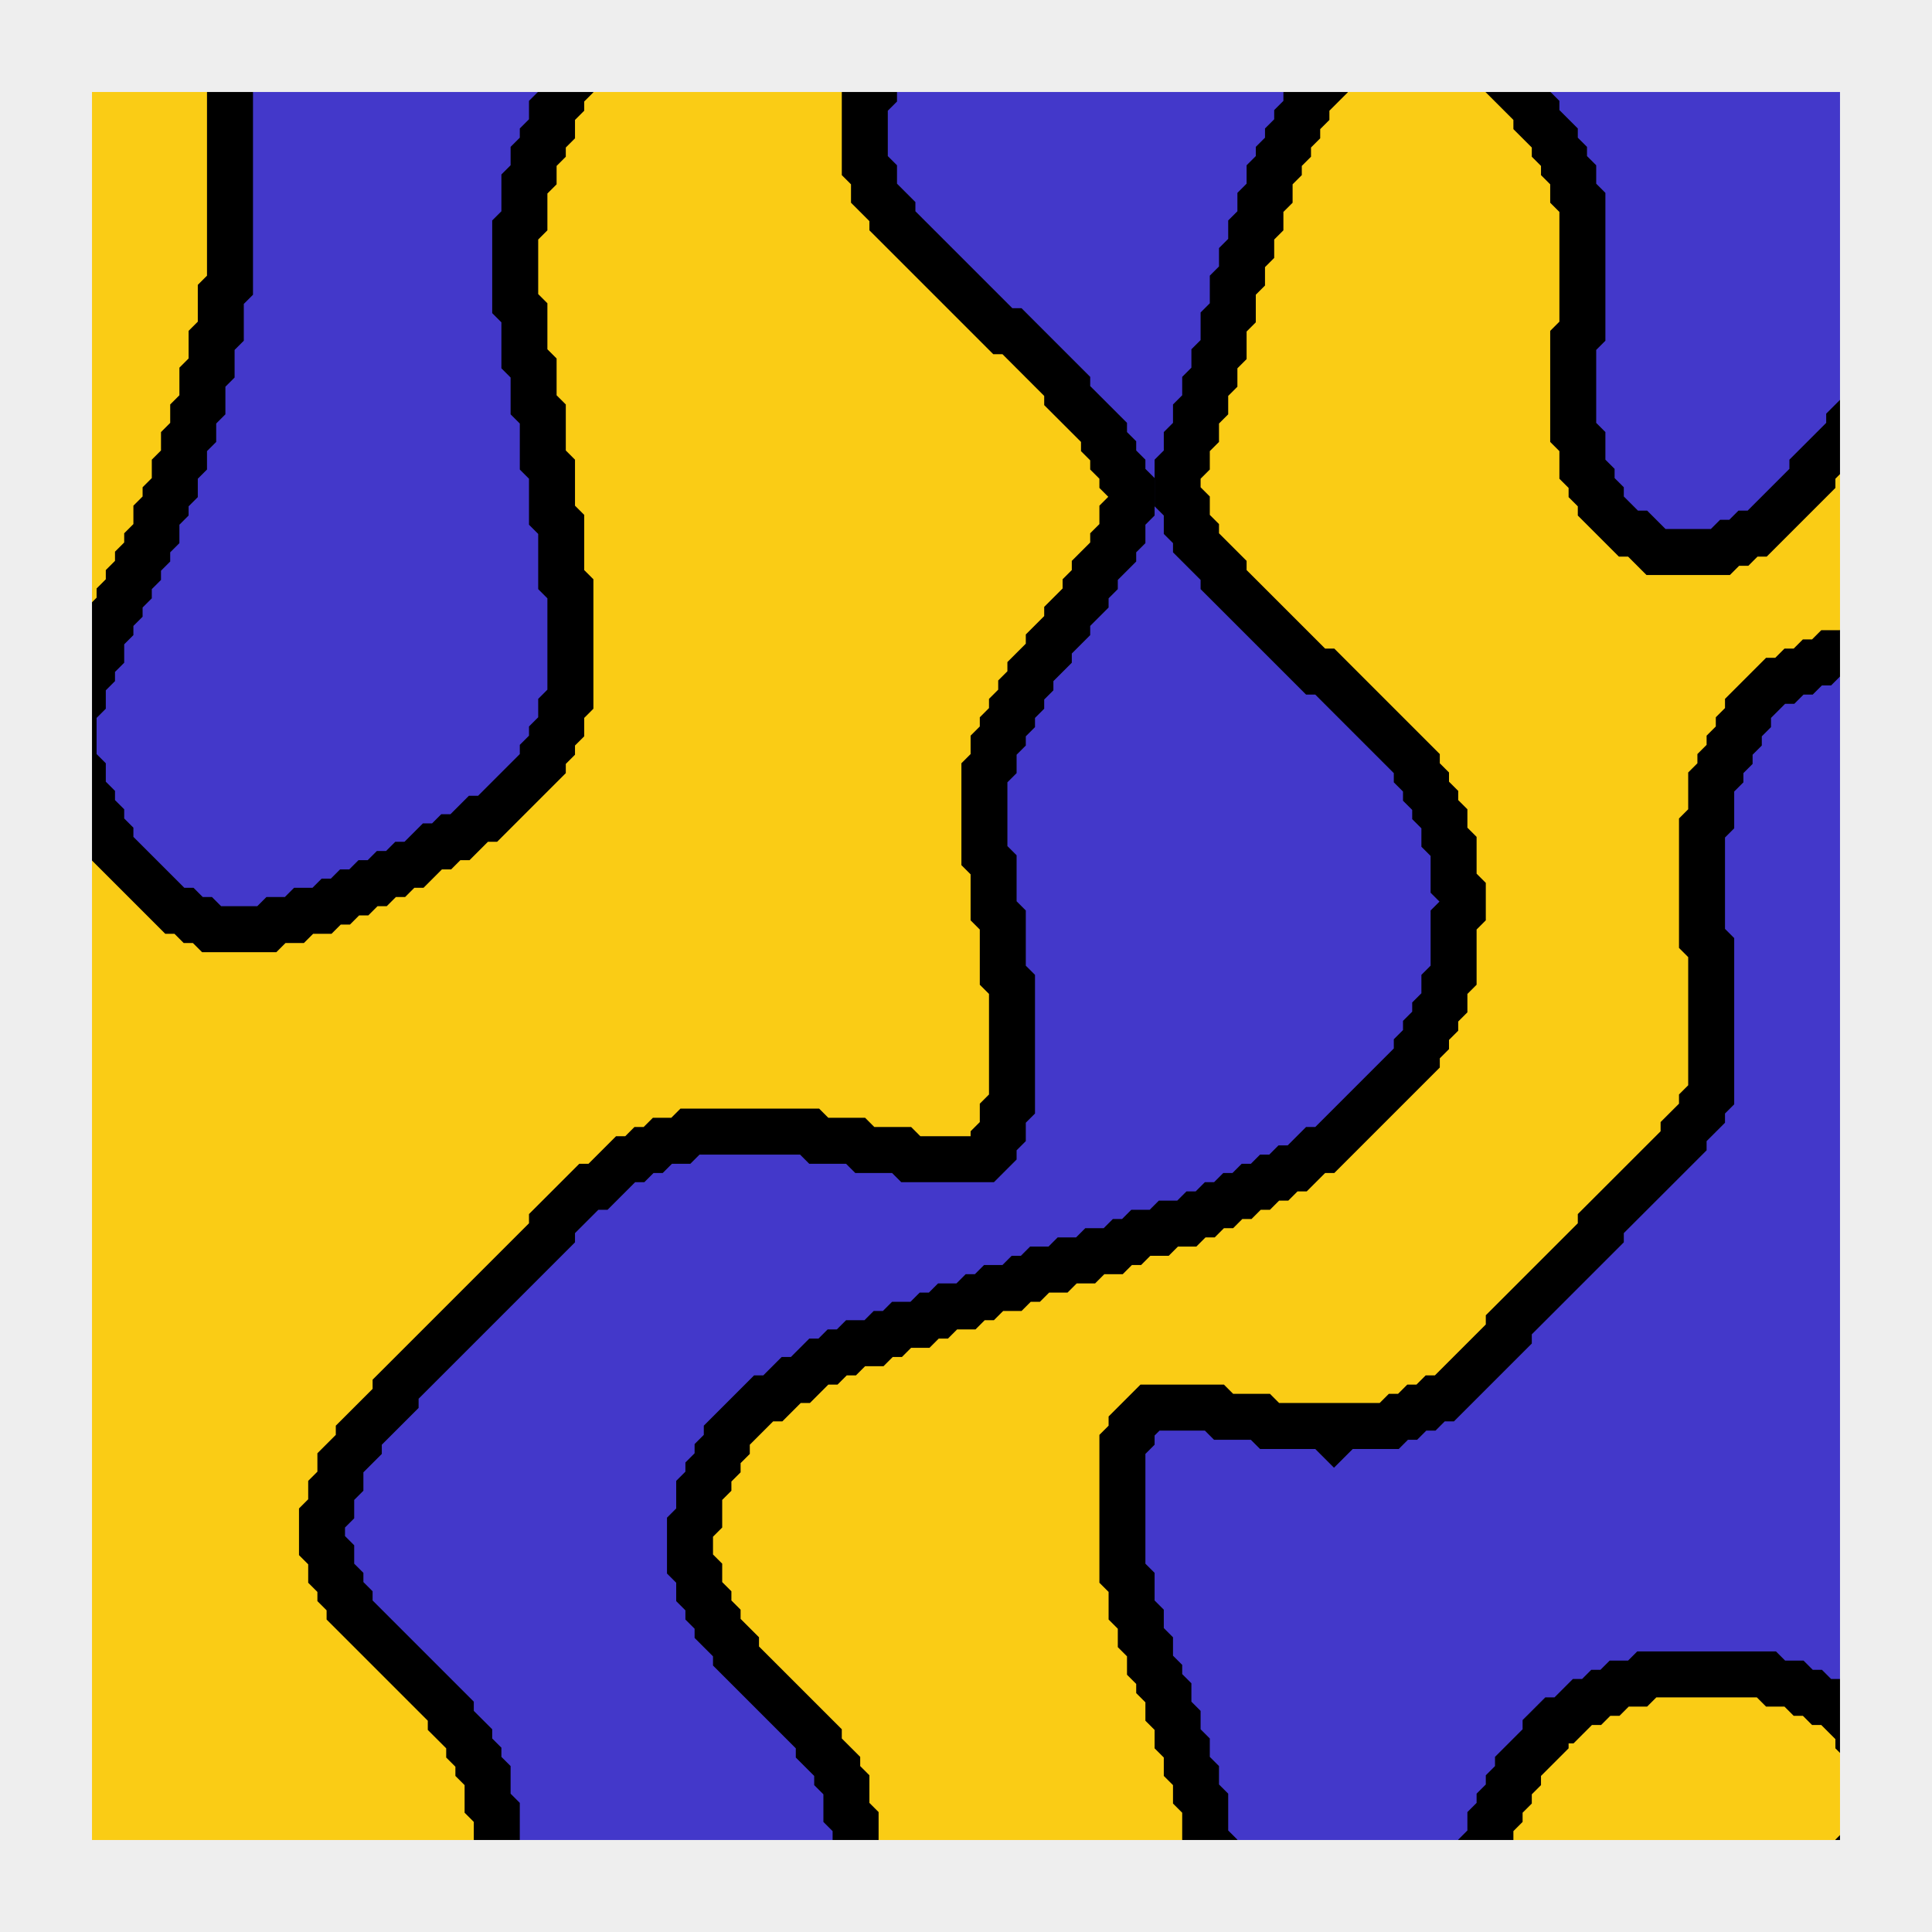 <?xml version="1.0" encoding="UTF-8"?>
<!-- Generated by Pixelmator Pro 3.6.7 -->
<svg width="210" height="210" viewBox="0 0 210 210" xmlns="http://www.w3.org/2000/svg">
    <rect x="0" y="0" width="210" height="210" fill="#808080" stroke="none"/>
    <clipPath id="clipPath1">
        <path d="M 5 5 L 205 5 L 205 205 L 5 205 Z"/>
    </clipPath>
    <g id="Group" clip-path="url(#clipPath1)">
        <path id="Path" fill="none" stroke="none" d="M -45 -20 L 1055 -20 L 1055 230 L -45 230 Z"/>
        <path id="Rectangle" fill="#4338ca" fill-rule="evenodd" stroke="none" d="M 5 205 L 205 205 L 205 5 L 5 5 Z"/>
        <path id="path1" fill="#facc15" stroke="#000000" stroke-width="5" d="M 179 182 L 178 183 L 176 183 L 175 184 L 174 184 L 173 185 L 172 185 L 170 187 L 169 187 L 168 188 L 168 189 L 165 192 L 165 193 L 164 194 L 164 195 L 163 196 L 163 197 L 162 198 L 162 200 L 161 201 L 161 203 L 160 204 L 160 215 L 161 216 L 161 217 L 163 219 L 164 219 L 165 220 L 171 220 L 172 219 L 175 219 L 176 218 L 178 218 L 179 217 L 181 217 L 182 216 L 183 216 L 184 215 L 186 215 L 187 214 L 188 214 L 189 213 L 190 213 L 192 211 L 193 211 L 194 210 L 195 210 L 201 204 L 201 203 L 202 202 L 202 201 L 203 200 L 203 198 L 204 197 L 204 193 L 203 192 L 203 190 L 202 189 L 202 188 L 199 185 L 198 185 L 197 184 L 196 184 L 195 183 L 193 183 L 192 182 Z"/>
        <path id="path2" fill="#eeeeee" stroke="#000000" stroke-width="5" d="M 1054 150 L 1051 153 L 1051 154 L 1049 156 L 1049 157 L 1047 159 L 1047 160 L 1046 161 L 1046 163 L 1045 164 L 1045 166 L 1044 167 L 1044 173 L 1043 174 L 1043 194 L 1042 195 L 1042 203 L 1041 204 L 1041 209 L 1040 210 L 1040 212 L 1039 213 L 1039 216 L 1038 217 L 1038 224 L 1041 227 L 1043 227 L 1044 228 L 1048 228 L 1049 227 L 1054 227 Z"/>
        <path id="path3" fill="#eeeeee" stroke="#000000" stroke-width="5" d="M 987 149 L 986 150 L 983 150 L 982 151 L 981 151 L 980 152 L 979 152 L 977 154 L 977 155 L 976 156 L 976 157 L 975 158 L 975 160 L 974 161 L 974 163 L 973 164 L 973 166 L 972 167 L 972 169 L 971 170 L 971 172 L 970 173 L 970 175 L 969 176 L 969 177 L 968 178 L 968 179 L 967 180 L 967 181 L 966 182 L 966 183 L 965 184 L 965 185 L 964 186 L 964 187 L 962 189 L 962 190 L 960 192 L 960 193 L 954 199 L 953 199 L 951 201 L 950 201 L 949 202 L 948 202 L 947 203 L 946 203 L 945 204 L 944 204 L 943 205 L 941 205 L 940 206 L 939 206 L 938 207 L 936 207 L 934 209 L 933 209 L 929 213 L 929 214 L 926 217 L 926 218 L 919 225 L 918 225 L 916 227 L 915 227 L 914 228 L 913 228 L 912 229 L 911 229 L 962 229 L 962 227 L 963 226 L 963 225 L 964 224 L 964 223 L 965 222 L 965 221 L 969 217 L 970 217 L 972 215 L 973 215 L 974 214 L 976 214 L 977 213 L 979 213 L 980 212 L 982 212 L 983 211 L 986 211 L 987 210 L 989 210 L 990 209 L 991 209 L 992 208 L 993 208 L 994 207 L 995 207 L 998 204 L 998 203 L 999 202 L 999 201 L 1000 200 L 1000 197 L 1001 196 L 1001 192 L 1002 191 L 1002 187 L 1003 186 L 1003 183 L 1004 182 L 1004 179 L 1005 178 L 1005 175 L 1006 174 L 1006 171 L 1007 170 L 1007 165 L 1008 164 L 1008 160 L 1007 159 L 1007 157 L 1006 156 L 1006 155 L 1002 151 L 1001 151 L 1000 150 L 998 150 L 997 149 Z"/>
        <path id="path4" fill="#eeeeee" stroke="#000000" stroke-width="5" d="M 236 116 L 235 117 L 232 117 L 231 118 L 230 118 L 229 119 L 228 119 L 227 120 L 226 120 L 225 121 L 224 121 L 221 124 L 220 124 L 220 125 L 218 127 L 218 128 L 217 129 L 217 131 L 216 132 L 216 139 L 217 140 L 217 144 L 218 145 L 218 147 L 219 148 L 219 150 L 220 151 L 220 152 L 221 153 L 221 154 L 222 155 L 222 156 L 224 158 L 224 159 L 227 162 L 228 162 L 230 164 L 231 164 L 232 165 L 233 165 L 234 166 L 235 166 L 236 167 L 237 167 L 238 168 L 239 168 L 241 170 L 242 170 L 244 172 L 245 172 L 249 176 L 249 177 L 252 180 L 252 181 L 254 183 L 254 184 L 258 188 L 259 188 L 260 189 L 261 189 L 262 190 L 270 190 L 271 189 L 273 189 L 274 188 L 275 188 L 277 186 L 278 186 L 282 182 L 282 181 L 284 179 L 284 178 L 285 177 L 285 176 L 286 175 L 286 173 L 287 172 L 287 164 L 285 162 L 284 162 L 283 161 L 281 161 L 280 160 L 277 160 L 276 159 L 274 159 L 273 158 L 272 158 L 271 157 L 270 157 L 269 156 L 268 156 L 263 151 L 263 150 L 262 149 L 262 148 L 261 147 L 261 146 L 260 145 L 260 142 L 259 141 L 259 138 L 258 137 L 258 134 L 257 133 L 257 130 L 256 129 L 256 127 L 255 126 L 255 125 L 254 124 L 254 123 L 249 118 L 248 118 L 247 117 L 245 117 L 244 116 Z"/>
        <path id="path5" fill="#eeeeee" stroke="#000000" stroke-width="5" d="M 926 97 L 925 98 L 923 98 L 917 104 L 917 105 L 915 107 L 915 108 L 914 109 L 914 110 L 913 111 L 913 112 L 912 113 L 912 114 L 911 115 L 911 117 L 910 118 L 910 119 L 909 120 L 909 122 L 908 123 L 908 126 L 907 127 L 907 130 L 906 131 L 906 148 L 905 149 L 905 152 L 904 153 L 904 154 L 899 159 L 898 159 L 895 162 L 894 162 L 890 166 L 890 167 L 888 169 L 888 170 L 886 172 L 886 174 L 885 175 L 885 177 L 884 178 L 884 181 L 883 182 L 883 190 L 884 191 L 884 193 L 885 194 L 885 195 L 889 199 L 890 199 L 891 200 L 893 200 L 894 201 L 910 201 L 911 200 L 914 200 L 916 198 L 917 198 L 918 197 L 918 196 L 919 195 L 919 194 L 920 193 L 920 181 L 919 180 L 919 175 L 918 174 L 918 170 L 917 169 L 917 161 L 922 156 L 923 156 L 924 155 L 925 155 L 926 154 L 928 154 L 929 153 L 931 153 L 932 152 L 935 152 L 936 151 L 938 151 L 939 150 L 942 150 L 943 149 L 946 149 L 947 148 L 950 148 L 951 147 L 953 147 L 954 146 L 955 146 L 956 145 L 957 145 L 958 144 L 959 144 L 962 141 L 962 140 L 963 139 L 963 132 L 962 131 L 962 128 L 961 127 L 961 126 L 960 125 L 960 123 L 959 122 L 959 121 L 958 120 L 958 119 L 957 118 L 957 117 L 956 116 L 956 115 L 954 113 L 954 112 L 952 110 L 952 109 L 945 102 L 944 102 L 942 100 L 941 100 L 940 99 L 938 99 L 937 98 L 934 98 L 933 97 Z"/>
        <path id="path6" fill="#eeeeee" stroke="#000000" stroke-width="5" d="M 916 66 L 915 67 L 912 67 L 911 68 L 910 68 L 909 69 L 908 69 L 907 70 L 906 70 L 902 74 L 902 76 L 903 77 L 903 78 L 904 79 L 905 79 L 906 80 L 908 80 L 909 81 L 910 81 L 911 80 L 914 80 L 918 76 L 918 75 L 919 74 L 919 73 L 920 72 L 920 66 Z"/>
        <path id="path7" fill="#eeeeee" stroke="#000000" stroke-width="5" d="M 908 -20 L 907 -19 L 905 -19 L 904 -18 L 902 -18 L 901 -17 L 899 -17 L 898 -16 L 896 -16 L 895 -15 L 894 -15 L 893 -14 L 892 -14 L 891 -13 L 890 -13 L 889 -12 L 888 -12 L 885 -9 L 885 -8 L 884 -7 L 884 -6 L 883 -5 L 883 0 L 882 1 L 882 7 L 883 8 L 883 13 L 884 14 L 884 17 L 885 18 L 885 20 L 887 22 L 887 23 L 892 28 L 893 28 L 894 29 L 896 29 L 897 30 L 899 30 L 900 31 L 902 31 L 903 32 L 906 32 L 907 33 L 910 33 L 911 34 L 913 34 L 914 35 L 916 35 L 917 36 L 918 36 L 919 37 L 920 37 L 925 42 L 925 43 L 926 44 L 926 45 L 927 46 L 927 47 L 928 48 L 928 51 L 929 52 L 929 53 L 930 54 L 934 54 L 935 53 L 937 53 L 938 52 L 940 52 L 941 51 L 942 51 L 943 50 L 944 50 L 945 49 L 947 49 L 948 48 L 949 48 L 950 47 L 952 47 L 953 46 L 956 46 L 957 45 L 970 45 L 971 46 L 974 46 L 975 47 L 976 47 L 977 48 L 978 48 L 980 50 L 981 50 L 988 57 L 988 58 L 991 61 L 991 62 L 992 63 L 992 64 L 993 65 L 993 67 L 994 68 L 994 73 L 995 74 L 995 83 L 996 84 L 996 88 L 997 89 L 997 92 L 998 93 L 998 95 L 999 96 L 999 98 L 1000 99 L 1000 100 L 1001 101 L 1001 102 L 1002 103 L 1002 104 L 1004 106 L 1004 107 L 1009 112 L 1010 112 L 1011 113 L 1012 113 L 1013 114 L 1021 114 L 1022 113 L 1024 113 L 1031 106 L 1031 105 L 1032 104 L 1032 102 L 1033 101 L 1033 98 L 1034 97 L 1034 91 L 1033 90 L 1033 87 L 1032 86 L 1032 84 L 1031 83 L 1031 82 L 1029 80 L 1029 79 L 1025 75 L 1025 74 L 1020 69 L 1020 68 L 1019 67 L 1019 66 L 1018 65 L 1018 60 L 1019 59 L 1019 58 L 1020 57 L 1020 56 L 1021 55 L 1021 54 L 1022 53 L 1022 52 L 1024 50 L 1024 49 L 1025 48 L 1025 47 L 1026 46 L 1026 45 L 1027 44 L 1027 42 L 1028 41 L 1028 38 L 1029 37 L 1029 33 L 1028 32 L 1028 30 L 1027 29 L 1027 28 L 1023 24 L 1022 24 L 1021 23 L 1020 23 L 1019 22 L 1017 22 L 1016 21 L 1014 21 L 1013 20 L 1012 20 L 1011 19 L 1009 19 L 1008 18 L 1007 18 L 1006 17 L 1005 17 L 1004 16 L 1003 16 L 1001 14 L 1000 14 L 996 10 L 995 10 L 989 4 L 988 4 L 985 1 L 984 1 L 982 -1 L 981 -1 L 980 -2 L 979 -2 L 978 -3 L 977 -3 L 976 -4 L 975 -4 L 974 -5 L 973 -5 L 972 -6 L 971 -6 L 969 -8 L 968 -8 L 963 -13 L 963 -14 L 962 -15 L 962 -20 Z"/>
        <path id="path8" fill="#eeeeee" stroke="#000000" stroke-width="5" d="M 819 -20 L 820 -20 L 821 -19 L 826 -19 L 827 -18 L 830 -18 L 831 -19 L 835 -19 L 836 -20 L 838 -20 Z"/>
        <path id="path9" fill="#eeeeee" stroke="#000000" stroke-width="5" d="M 654 -20 L 647 -13 L 647 -12 L 646 -11 L 646 -5 L 647 -4 L 647 -2 L 648 -1 L 648 0 L 649 1 L 649 2 L 651 4 L 651 5 L 656 10 L 656 11 L 665 20 L 665 21 L 668 24 L 668 25 L 670 27 L 670 28 L 673 31 L 673 32 L 679 38 L 679 39 L 681 41 L 681 42 L 683 44 L 683 45 L 684 46 L 684 47 L 685 48 L 685 50 L 686 51 L 686 56 L 687 57 L 687 62 L 686 63 L 686 67 L 685 68 L 685 70 L 684 71 L 684 73 L 683 74 L 683 75 L 682 76 L 682 77 L 681 78 L 681 80 L 680 81 L 680 82 L 679 83 L 679 84 L 678 85 L 678 86 L 677 87 L 677 88 L 676 89 L 676 91 L 675 92 L 675 93 L 674 94 L 674 96 L 673 97 L 673 98 L 672 99 L 672 101 L 671 102 L 671 105 L 670 106 L 670 108 L 669 109 L 669 113 L 668 114 L 668 125 L 669 126 L 669 129 L 670 130 L 670 131 L 671 132 L 671 133 L 672 134 L 672 135 L 673 136 L 673 137 L 674 138 L 674 139 L 676 141 L 676 142 L 677 143 L 677 144 L 679 146 L 679 147 L 681 149 L 681 150 L 682 151 L 682 152 L 684 154 L 684 155 L 685 156 L 685 158 L 686 159 L 686 160 L 687 161 L 687 165 L 688 166 L 688 175 L 687 176 L 687 179 L 686 180 L 686 182 L 685 183 L 685 184 L 684 185 L 684 186 L 683 187 L 683 188 L 682 189 L 682 190 L 680 192 L 680 193 L 678 195 L 678 196 L 676 198 L 676 199 L 675 200 L 675 201 L 673 203 L 673 204 L 671 206 L 671 207 L 670 208 L 670 209 L 669 210 L 669 211 L 667 213 L 667 214 L 666 215 L 666 216 L 664 218 L 664 219 L 661 222 L 661 223 L 655 229 L 782 229 L 779 226 L 779 225 L 776 222 L 776 221 L 774 219 L 774 218 L 773 217 L 773 216 L 771 214 L 771 213 L 770 212 L 770 211 L 768 209 L 768 208 L 763 203 L 762 203 L 760 201 L 759 201 L 758 200 L 756 200 L 755 199 L 754 199 L 753 198 L 751 198 L 750 197 L 749 197 L 748 196 L 747 196 L 745 194 L 745 193 L 744 192 L 744 183 L 745 182 L 745 178 L 746 177 L 746 168 L 745 167 L 745 165 L 743 163 L 743 162 L 742 161 L 741 161 L 739 159 L 738 159 L 736 157 L 735 157 L 734 156 L 732 156 L 731 155 L 730 155 L 729 154 L 727 154 L 726 153 L 725 153 L 724 152 L 723 152 L 722 151 L 720 151 L 719 150 L 718 150 L 716 148 L 715 148 L 713 146 L 712 146 L 709 143 L 709 142 L 707 140 L 707 139 L 706 138 L 706 136 L 705 135 L 705 124 L 706 123 L 706 121 L 707 120 L 707 118 L 709 116 L 709 115 L 715 109 L 716 109 L 717 108 L 718 108 L 719 107 L 721 107 L 722 106 L 730 106 L 731 107 L 734 107 L 735 108 L 738 108 L 739 109 L 740 109 L 741 110 L 743 110 L 744 111 L 745 111 L 746 112 L 747 112 L 748 113 L 749 113 L 750 114 L 751 114 L 753 116 L 754 116 L 758 120 L 758 121 L 760 123 L 760 124 L 761 125 L 761 127 L 762 128 L 762 132 L 763 133 L 763 141 L 764 142 L 764 151 L 765 152 L 765 156 L 766 157 L 766 159 L 767 160 L 767 161 L 768 162 L 768 164 L 769 165 L 769 166 L 770 167 L 770 168 L 771 169 L 771 170 L 772 171 L 772 172 L 773 173 L 773 174 L 774 175 L 774 176 L 776 178 L 776 179 L 781 184 L 782 184 L 784 186 L 785 186 L 786 187 L 787 187 L 788 188 L 790 188 L 791 189 L 792 189 L 793 190 L 795 190 L 796 191 L 797 191 L 798 192 L 799 192 L 800 193 L 801 193 L 807 199 L 807 200 L 808 201 L 808 203 L 809 204 L 809 206 L 810 207 L 810 213 L 811 214 L 811 220 L 812 221 L 812 224 L 814 226 L 814 227 L 815 228 L 816 228 L 817 229 L 840 229 L 841 228 L 843 228 L 844 227 L 845 227 L 846 226 L 847 226 L 848 225 L 849 225 L 850 224 L 851 224 L 852 223 L 853 223 L 854 222 L 855 222 L 860 217 L 860 216 L 861 215 L 861 213 L 862 212 L 862 204 L 861 203 L 861 201 L 860 200 L 860 199 L 859 198 L 859 197 L 857 195 L 857 194 L 852 189 L 851 189 L 849 187 L 848 187 L 847 186 L 846 186 L 844 184 L 843 184 L 842 183 L 841 183 L 840 182 L 839 182 L 838 181 L 837 181 L 836 180 L 835 180 L 827 172 L 827 171 L 825 169 L 825 167 L 824 166 L 824 165 L 823 164 L 823 162 L 822 161 L 822 160 L 821 159 L 821 157 L 820 156 L 820 155 L 819 154 L 819 153 L 818 152 L 818 151 L 811 144 L 810 144 L 808 142 L 807 142 L 805 140 L 804 140 L 802 138 L 801 138 L 788 125 L 788 124 L 784 120 L 783 120 L 779 116 L 778 116 L 775 113 L 774 113 L 768 107 L 768 106 L 766 104 L 766 103 L 764 101 L 764 100 L 763 99 L 763 98 L 761 96 L 761 95 L 759 93 L 759 92 L 757 90 L 757 89 L 754 86 L 754 85 L 750 81 L 750 80 L 748 78 L 748 77 L 746 75 L 746 74 L 745 73 L 745 71 L 744 70 L 744 68 L 743 67 L 743 61 L 742 60 L 742 41 L 741 40 L 741 36 L 740 35 L 740 34 L 739 33 L 739 32 L 737 30 L 736 30 L 734 28 L 733 28 L 732 27 L 731 27 L 730 26 L 728 26 L 727 25 L 725 25 L 724 24 L 722 24 L 721 23 L 719 23 L 718 22 L 715 22 L 714 21 L 712 21 L 711 20 L 709 20 L 708 19 L 706 19 L 705 18 L 703 18 L 702 17 L 700 17 L 699 16 L 698 16 L 697 15 L 696 15 L 695 14 L 694 14 L 687 7 L 687 5 L 686 4 L 686 -1 L 687 -2 L 687 -4 L 688 -5 L 688 -7 L 690 -9 L 690 -10 L 694 -14 L 695 -14 L 698 -17 L 699 -17 L 700 -18 L 702 -18 L 703 -19 L 711 -19 L 713 -17 L 714 -17 L 720 -11 L 720 -10 L 725 -5 L 726 -5 L 730 -1 L 731 -1 L 734 2 L 735 2 L 740 7 L 741 7 L 747 13 L 747 14 L 751 18 L 752 18 L 755 21 L 756 21 L 757 22 L 758 22 L 759 23 L 761 23 L 762 24 L 763 24 L 764 25 L 766 25 L 767 26 L 768 26 L 769 27 L 770 27 L 771 28 L 772 28 L 775 31 L 776 31 L 778 33 L 778 34 L 780 36 L 780 37 L 781 38 L 781 39 L 782 40 L 782 41 L 783 42 L 783 43 L 784 44 L 784 45 L 785 46 L 785 47 L 786 48 L 786 49 L 787 50 L 787 51 L 788 52 L 788 53 L 790 55 L 790 56 L 791 57 L 791 58 L 793 60 L 793 61 L 795 63 L 795 64 L 796 65 L 796 66 L 797 67 L 797 68 L 799 70 L 799 72 L 800 73 L 800 74 L 801 75 L 801 78 L 802 79 L 802 84 L 803 85 L 803 94 L 804 95 L 804 100 L 805 101 L 805 103 L 806 104 L 806 105 L 810 109 L 811 109 L 812 110 L 813 110 L 814 111 L 816 111 L 817 112 L 827 112 L 828 111 L 829 111 L 830 110 L 831 110 L 835 106 L 835 105 L 837 103 L 837 102 L 838 101 L 838 100 L 839 99 L 839 98 L 840 97 L 840 96 L 841 95 L 841 94 L 842 93 L 842 92 L 844 90 L 844 89 L 845 88 L 845 87 L 847 85 L 847 84 L 849 82 L 849 81 L 851 79 L 851 78 L 859 70 L 860 70 L 863 67 L 864 67 L 866 65 L 867 65 L 871 61 L 871 60 L 872 59 L 872 51 L 871 50 L 871 49 L 867 45 L 866 45 L 865 44 L 864 44 L 863 43 L 861 43 L 860 42 L 858 42 L 857 41 L 853 41 L 852 40 L 850 40 L 849 39 L 848 39 L 844 35 L 844 34 L 843 33 L 843 25 L 844 24 L 844 18 L 845 17 L 845 4 L 844 3 L 844 1 L 843 0 L 843 -1 L 840 -4 L 839 -4 L 838 -5 L 832 -5 L 831 -4 L 830 -4 L 823 3 L 823 4 L 814 13 L 813 13 L 812 14 L 810 14 L 809 15 L 800 15 L 799 14 L 798 14 L 793 9 L 793 7 L 792 6 L 792 -3 L 791 -4 L 791 -9 L 790 -10 L 790 -12 L 788 -14 L 788 -15 L 783 -20 Z"/>
        <path id="path10" fill="#facc15" stroke="#000000" stroke-width="5" d="M 277 -20 L 277 -18 L 276 -17 L 276 -16 L 275 -15 L 275 -14 L 274 -13 L 274 -12 L 273 -11 L 273 -9 L 272 -8 L 272 -7 L 271 -6 L 271 -5 L 268 -2 L 268 -1 L 267 0 L 266 0 L 264 2 L 262 2 L 261 3 L 256 3 L 255 4 L 238 4 L 237 5 L 234 5 L 233 6 L 232 6 L 231 7 L 230 7 L 229 8 L 228 8 L 221 15 L 221 16 L 219 18 L 219 19 L 217 21 L 217 22 L 215 24 L 215 25 L 214 26 L 214 27 L 213 28 L 213 29 L 211 31 L 211 32 L 210 33 L 210 34 L 208 36 L 208 37 L 206 39 L 206 40 L 204 42 L 204 43 L 201 46 L 201 47 L 197 51 L 197 52 L 191 58 L 190 58 L 189 59 L 188 59 L 187 60 L 180 60 L 178 58 L 177 58 L 174 55 L 174 54 L 173 53 L 173 52 L 172 51 L 172 48 L 171 47 L 171 37 L 172 36 L 172 22 L 171 21 L 171 19 L 170 18 L 170 17 L 169 16 L 169 15 L 167 13 L 167 12 L 158 3 L 157 3 L 156 2 L 151 2 L 150 3 L 149 3 L 144 8 L 144 9 L 142 11 L 142 12 L 141 13 L 141 14 L 140 15 L 140 16 L 139 17 L 139 18 L 138 19 L 138 21 L 137 22 L 137 24 L 136 25 L 136 27 L 135 28 L 135 30 L 134 31 L 134 34 L 133 35 L 133 38 L 132 39 L 132 41 L 131 42 L 131 44 L 130 45 L 130 47 L 129 48 L 129 50 L 128 51 L 128 54 L 129 55 L 129 57 L 130 58 L 130 59 L 133 62 L 133 63 L 143 73 L 144 73 L 154 83 L 154 84 L 155 85 L 155 86 L 156 87 L 156 88 L 157 89 L 157 91 L 158 92 L 158 96 L 159 97 L 159 99 L 158 100 L 158 106 L 157 107 L 157 109 L 156 110 L 156 111 L 155 112 L 155 113 L 154 114 L 154 115 L 144 125 L 143 125 L 141 127 L 140 127 L 139 128 L 138 128 L 137 129 L 136 129 L 135 130 L 134 130 L 133 131 L 132 131 L 131 132 L 130 132 L 129 133 L 127 133 L 126 134 L 124 134 L 123 135 L 122 135 L 121 136 L 119 136 L 118 137 L 116 137 L 115 138 L 113 138 L 112 139 L 111 139 L 110 140 L 108 140 L 107 141 L 106 141 L 105 142 L 103 142 L 102 143 L 101 143 L 100 144 L 98 144 L 97 145 L 96 145 L 95 146 L 93 146 L 92 147 L 91 147 L 90 148 L 89 148 L 87 150 L 86 150 L 84 152 L 83 152 L 79 156 L 79 157 L 78 158 L 78 159 L 77 160 L 77 161 L 76 162 L 76 165 L 75 166 L 75 170 L 76 171 L 76 173 L 77 174 L 77 175 L 78 176 L 78 177 L 80 179 L 80 180 L 89 189 L 89 190 L 91 192 L 91 193 L 92 194 L 92 197 L 93 198 L 93 203 L 92 204 L 92 207 L 91 208 L 91 209 L 90 210 L 90 211 L 89 212 L 89 213 L 86 216 L 86 217 L 76 227 L 76 228 L 75 229 L 120 229 L 123 226 L 123 225 L 127 221 L 127 220 L 128 219 L 128 218 L 129 217 L 129 216 L 130 215 L 130 214 L 131 213 L 131 210 L 132 209 L 132 201 L 131 200 L 131 196 L 130 195 L 130 193 L 129 192 L 129 190 L 128 189 L 128 187 L 127 186 L 127 184 L 126 183 L 126 182 L 125 181 L 125 179 L 124 178 L 124 176 L 123 175 L 123 172 L 122 171 L 122 157 L 123 156 L 123 155 L 125 153 L 132 153 L 133 154 L 137 154 L 138 155 L 144 155 L 145 156 L 146 155 L 151 155 L 152 154 L 153 154 L 154 153 L 155 153 L 156 152 L 157 152 L 164 145 L 164 144 L 174 134 L 174 133 L 183 124 L 183 123 L 185 121 L 185 120 L 186 119 L 186 103 L 185 102 L 185 90 L 186 89 L 186 85 L 187 84 L 187 83 L 188 82 L 188 81 L 189 80 L 189 79 L 190 78 L 190 77 L 193 74 L 194 74 L 195 73 L 196 73 L 197 72 L 198 72 L 199 71 L 201 71 L 202 70 L 206 70 L 207 69 L 210 69 L 211 68 L 213 68 L 214 67 L 217 67 L 218 66 L 219 66 L 220 65 L 222 65 L 223 64 L 224 64 L 225 63 L 226 63 L 227 62 L 228 62 L 229 61 L 230 61 L 231 60 L 232 60 L 233 59 L 235 59 L 236 58 L 238 58 L 239 57 L 247 57 L 248 58 L 249 58 L 250 59 L 251 59 L 253 61 L 254 61 L 257 64 L 257 65 L 260 68 L 260 69 L 262 71 L 262 72 L 264 74 L 264 75 L 266 77 L 266 78 L 267 79 L 267 80 L 269 82 L 269 83 L 271 85 L 271 86 L 273 88 L 273 89 L 276 92 L 276 93 L 280 97 L 280 98 L 286 104 L 286 105 L 288 107 L 288 108 L 289 109 L 289 110 L 290 111 L 290 112 L 291 113 L 291 115 L 292 116 L 292 119 L 293 120 L 293 125 L 294 126 L 294 138 L 295 139 L 295 151 L 296 152 L 296 154 L 298 156 L 299 156 L 300 157 L 302 157 L 303 158 L 306 158 L 307 159 L 309 159 L 311 161 L 311 166 L 310 167 L 310 169 L 309 170 L 309 172 L 308 173 L 308 174 L 307 175 L 307 177 L 306 178 L 306 180 L 305 181 L 305 183 L 304 184 L 304 186 L 303 187 L 303 189 L 302 190 L 302 191 L 301 192 L 301 194 L 300 195 L 300 196 L 298 198 L 298 199 L 296 201 L 296 202 L 294 204 L 294 205 L 290 209 L 290 210 L 287 213 L 287 214 L 285 216 L 285 217 L 283 219 L 283 220 L 282 221 L 282 222 L 281 223 L 281 224 L 279 226 L 279 227 L 278 228 L 278 229 L 335 229 L 334 228 L 334 227 L 332 225 L 332 223 L 331 222 L 331 216 L 332 215 L 332 214 L 333 213 L 333 212 L 334 211 L 334 210 L 338 206 L 338 205 L 344 199 L 344 198 L 347 195 L 347 194 L 349 192 L 349 191 L 351 189 L 351 188 L 352 187 L 352 186 L 353 185 L 353 184 L 354 183 L 354 182 L 355 181 L 355 180 L 356 179 L 356 178 L 357 177 L 357 176 L 358 175 L 358 174 L 359 173 L 359 172 L 360 171 L 360 170 L 361 169 L 361 168 L 365 164 L 374 164 L 375 165 L 377 165 L 378 166 L 379 166 L 380 167 L 381 167 L 386 172 L 386 173 L 387 174 L 387 175 L 388 176 L 388 178 L 389 179 L 389 186 L 390 187 L 390 198 L 391 199 L 391 204 L 392 205 L 392 208 L 393 209 L 393 210 L 394 211 L 394 212 L 395 213 L 395 214 L 397 216 L 397 217 L 404 224 L 404 225 L 407 228 L 407 229 L 434 229 L 434 226 L 435 225 L 435 223 L 436 222 L 436 221 L 437 220 L 437 219 L 438 218 L 438 217 L 439 216 L 439 215 L 440 214 L 440 213 L 441 212 L 441 211 L 443 209 L 443 208 L 444 207 L 444 206 L 445 205 L 445 204 L 446 203 L 446 202 L 447 201 L 447 200 L 448 199 L 448 198 L 449 197 L 449 191 L 448 190 L 448 189 L 427 168 L 427 167 L 423 163 L 423 162 L 421 160 L 421 159 L 420 158 L 420 157 L 419 156 L 419 155 L 418 154 L 418 153 L 417 152 L 417 148 L 416 147 L 416 124 L 415 123 L 415 118 L 414 117 L 414 109 L 413 108 L 413 107 L 414 106 L 414 101 L 415 100 L 415 98 L 416 97 L 416 96 L 417 95 L 417 94 L 418 93 L 418 92 L 421 89 L 421 88 L 428 81 L 429 81 L 431 79 L 432 79 L 433 78 L 434 78 L 435 77 L 437 77 L 438 76 L 440 76 L 441 75 L 444 75 L 445 74 L 449 74 L 450 73 L 470 73 L 471 74 L 473 74 L 474 75 L 475 75 L 476 76 L 477 76 L 479 78 L 479 79 L 480 80 L 480 81 L 481 82 L 481 86 L 480 87 L 480 90 L 479 91 L 479 92 L 478 93 L 478 95 L 477 96 L 477 97 L 476 98 L 476 99 L 475 100 L 475 101 L 473 103 L 473 104 L 472 105 L 472 106 L 470 108 L 470 109 L 467 112 L 467 113 L 463 117 L 463 118 L 459 122 L 459 123 L 458 124 L 458 125 L 457 126 L 457 128 L 456 129 L 456 132 L 457 133 L 457 135 L 458 136 L 458 137 L 459 138 L 459 139 L 462 142 L 462 143 L 464 145 L 464 146 L 466 148 L 466 149 L 467 150 L 467 151 L 468 152 L 468 153 L 469 154 L 469 156 L 470 157 L 470 167 L 469 168 L 469 170 L 468 171 L 468 173 L 467 174 L 467 175 L 466 176 L 466 177 L 465 178 L 465 179 L 464 180 L 464 182 L 463 183 L 463 184 L 462 185 L 462 192 L 466 196 L 466 197 L 471 202 L 471 203 L 472 204 L 472 205 L 473 206 L 473 207 L 474 208 L 474 210 L 475 211 L 475 217 L 476 218 L 476 229 L 520 229 L 519 228 L 519 226 L 518 225 L 518 224 L 517 223 L 517 221 L 516 220 L 516 219 L 515 218 L 515 216 L 514 215 L 514 214 L 513 213 L 513 212 L 511 210 L 511 209 L 501 199 L 500 199 L 495 194 L 495 193 L 493 191 L 493 190 L 492 189 L 492 188 L 491 187 L 491 186 L 490 185 L 490 183 L 489 182 L 489 167 L 490 166 L 490 165 L 491 164 L 491 162 L 493 160 L 493 159 L 499 153 L 500 153 L 502 151 L 503 151 L 504 150 L 505 150 L 506 149 L 507 149 L 508 148 L 512 148 L 513 147 L 517 147 L 518 148 L 521 148 L 522 149 L 524 149 L 525 150 L 526 150 L 528 152 L 529 152 L 530 153 L 531 153 L 535 157 L 536 157 L 541 162 L 541 163 L 544 166 L 544 167 L 545 168 L 545 169 L 546 170 L 546 171 L 547 172 L 547 175 L 548 176 L 548 182 L 549 183 L 549 191 L 550 192 L 550 195 L 551 196 L 551 197 L 552 198 L 552 199 L 553 200 L 553 201 L 556 204 L 556 205 L 560 209 L 560 210 L 562 212 L 562 213 L 564 215 L 564 216 L 565 217 L 565 219 L 566 220 L 566 222 L 567 223 L 567 229 L 636 229 L 636 228 L 635 227 L 635 219 L 634 218 L 634 203 L 633 202 L 633 194 L 632 193 L 632 190 L 631 189 L 631 187 L 630 186 L 630 185 L 628 183 L 628 182 L 626 180 L 625 180 L 623 178 L 622 178 L 621 177 L 620 177 L 619 176 L 617 176 L 616 175 L 610 175 L 609 174 L 601 174 L 600 173 L 596 173 L 595 172 L 592 172 L 591 171 L 590 171 L 589 170 L 587 170 L 585 168 L 584 168 L 583 167 L 582 167 L 576 161 L 576 160 L 575 159 L 575 158 L 574 157 L 574 156 L 573 155 L 573 144 L 574 143 L 574 142 L 575 141 L 575 140 L 576 139 L 576 138 L 581 133 L 582 133 L 584 131 L 586 131 L 587 130 L 590 130 L 591 129 L 602 129 L 603 130 L 606 130 L 607 131 L 610 131 L 611 132 L 612 132 L 613 133 L 615 133 L 616 134 L 617 134 L 618 135 L 619 135 L 620 136 L 622 136 L 623 137 L 630 137 L 631 136 L 632 136 L 634 134 L 634 133 L 635 132 L 635 130 L 636 129 L 636 123 L 635 122 L 635 119 L 634 118 L 634 115 L 633 114 L 633 111 L 632 110 L 632 106 L 631 105 L 631 96 L 632 95 L 632 92 L 633 91 L 633 89 L 634 88 L 634 87 L 635 86 L 635 85 L 636 84 L 636 83 L 637 82 L 637 81 L 639 79 L 639 78 L 641 76 L 641 75 L 643 73 L 643 72 L 644 71 L 644 70 L 646 68 L 646 67 L 647 66 L 647 65 L 648 64 L 648 62 L 649 61 L 649 58 L 650 57 L 650 53 L 649 52 L 649 50 L 645 46 L 644 46 L 643 45 L 642 45 L 641 44 L 639 44 L 638 43 L 636 43 L 635 42 L 632 42 L 631 41 L 628 41 L 627 40 L 624 40 L 623 39 L 620 39 L 619 38 L 617 38 L 616 37 L 614 37 L 613 36 L 612 36 L 611 35 L 610 35 L 609 34 L 608 34 L 607 33 L 606 33 L 604 31 L 603 31 L 599 27 L 599 26 L 598 25 L 598 24 L 597 23 L 597 19 L 598 18 L 598 17 L 599 16 L 599 15 L 604 10 L 605 10 L 608 7 L 609 7 L 611 5 L 612 5 L 614 3 L 615 3 L 617 1 L 618 1 L 620 -1 L 621 -1 L 623 -3 L 624 -3 L 626 -5 L 627 -5 L 629 -7 L 630 -7 L 634 -11 L 634 -12 L 635 -13 L 635 -14 L 636 -15 L 636 -20 L 568 -20 L 568 -12 L 567 -11 L 567 -7 L 566 -6 L 566 -5 L 565 -4 L 565 -3 L 563 -1 L 562 -1 L 561 0 L 555 0 L 554 -1 L 552 -1 L 551 -2 L 549 -2 L 548 -3 L 547 -3 L 546 -4 L 545 -4 L 544 -5 L 543 -5 L 542 -6 L 541 -6 L 540 -7 L 538 -7 L 537 -8 L 536 -8 L 535 -9 L 534 -9 L 532 -11 L 531 -11 L 530 -12 L 529 -12 L 527 -14 L 526 -14 L 521 -19 L 521 -20 L 476 -20 L 476 -14 L 477 -13 L 477 -12 L 479 -10 L 480 -10 L 481 -9 L 483 -9 L 484 -8 L 486 -8 L 487 -7 L 489 -7 L 490 -6 L 492 -6 L 493 -5 L 494 -5 L 495 -4 L 496 -4 L 502 2 L 502 3 L 503 4 L 503 5 L 504 6 L 504 8 L 505 9 L 505 13 L 506 14 L 506 28 L 505 29 L 505 31 L 504 32 L 504 33 L 500 37 L 499 37 L 498 38 L 495 38 L 494 39 L 492 39 L 491 38 L 487 38 L 486 37 L 485 37 L 484 36 L 482 36 L 480 34 L 479 34 L 472 27 L 472 26 L 471 25 L 471 24 L 470 23 L 470 20 L 469 19 L 469 6 L 470 5 L 470 -1 L 469 -2 L 469 -4 L 467 -6 L 466 -6 L 465 -7 L 464 -7 L 463 -8 L 459 -8 L 458 -9 L 454 -9 L 453 -10 L 450 -10 L 449 -11 L 446 -11 L 445 -12 L 444 -12 L 443 -13 L 441 -13 L 439 -15 L 438 -15 L 435 -18 L 435 -20 L 407 -20 L 408 -19 L 408 -17 L 407 -16 L 407 -15 L 403 -11 L 402 -11 L 400 -9 L 399 -9 L 396 -6 L 395 -6 L 390 -1 L 390 0 L 388 2 L 388 3 L 387 4 L 387 6 L 386 7 L 386 10 L 385 11 L 385 15 L 384 16 L 384 22 L 383 23 L 383 28 L 382 29 L 382 31 L 378 35 L 377 35 L 376 36 L 372 36 L 371 37 L 351 37 L 350 36 L 345 36 L 344 35 L 342 35 L 341 34 L 340 34 L 336 30 L 336 29 L 335 28 L 335 26 L 334 25 L 334 18 L 335 17 L 335 13 L 336 12 L 336 9 L 337 8 L 337 6 L 338 5 L 338 2 L 339 1 L 339 -1 L 340 -2 L 340 -4 L 341 -5 L 341 -12 L 340 -13 L 340 -15 L 337 -18 L 337 -19 L 336 -20 Z"/>
        <path id="path11" fill="#facc15" stroke="#000000" stroke-width="5" d="M -18 -20 L -16 -18 L -16 -17 L -15 -16 L -15 -7 L -16 -6 L -16 -4 L -17 -3 L -17 -2 L -18 -1 L -18 0 L -19 1 L -19 2 L -21 4 L -21 5 L -23 7 L -23 8 L -25 10 L -25 11 L -26 12 L -26 13 L -28 15 L -28 16 L -29 17 L -29 19 L -30 20 L -30 21 L -31 22 L -31 26 L -32 27 L -32 40 L -31 41 L -31 45 L -30 46 L -30 48 L -29 49 L -29 51 L -28 52 L -28 54 L -27 55 L -27 56 L -26 57 L -26 58 L -25 59 L -25 60 L -24 61 L -24 62 L -22 64 L -22 65 L -21 66 L -21 67 L -20 68 L -20 69 L -19 70 L -19 71 L -18 72 L -18 74 L -17 75 L -17 84 L -18 85 L -18 87 L -19 88 L -19 89 L -20 90 L -20 91 L -21 92 L -21 94 L -22 95 L -22 96 L -23 97 L -23 99 L -24 100 L -24 101 L -25 102 L -25 104 L -26 105 L -26 106 L -27 107 L -27 109 L -28 110 L -28 112 L -29 113 L -29 115 L -30 116 L -30 118 L -31 119 L -31 121 L -32 122 L -32 123 L -33 124 L -33 126 L -34 127 L -34 129 L -35 130 L -35 132 L -36 133 L -36 134 L -37 135 L -37 136 L -38 137 L -38 138 L -39 139 L -39 140 L -40 141 L -40 142 L -42 144 L -42 145 L -45 148 L -45 227 L -44 227 L -43 226 L -25 226 L -24 227 L -22 227 L -21 228 L -20 228 L -19 229 L 41 229 L 48 222 L 48 221 L 50 219 L 50 218 L 51 217 L 51 216 L 52 215 L 52 213 L 53 212 L 53 209 L 54 208 L 54 197 L 53 196 L 53 193 L 52 192 L 52 191 L 51 190 L 51 189 L 49 187 L 49 186 L 38 175 L 38 174 L 37 173 L 37 172 L 36 171 L 36 169 L 35 168 L 35 165 L 36 164 L 36 162 L 37 161 L 37 159 L 39 157 L 39 156 L 43 152 L 43 151 L 60 134 L 60 133 L 64 129 L 65 129 L 68 126 L 69 126 L 70 125 L 71 125 L 72 124 L 74 124 L 75 123 L 88 123 L 89 124 L 93 124 L 94 125 L 98 125 L 99 126 L 107 126 L 108 125 L 108 124 L 109 123 L 109 121 L 110 120 L 110 107 L 109 106 L 109 100 L 108 99 L 108 94 L 107 93 L 107 84 L 108 83 L 108 81 L 109 80 L 109 79 L 110 78 L 110 77 L 111 76 L 111 75 L 112 74 L 112 73 L 114 71 L 114 70 L 116 68 L 116 67 L 118 65 L 118 64 L 119 63 L 119 62 L 121 60 L 121 59 L 122 58 L 122 56 L 123 55 L 123 53 L 122 52 L 122 51 L 121 50 L 121 49 L 120 48 L 120 47 L 116 43 L 116 42 L 110 36 L 109 36 L 97 24 L 97 23 L 95 21 L 95 19 L 94 18 L 94 11 L 95 10 L 95 8 L 96 7 L 96 6 L 98 4 L 98 3 L 103 -2 L 103 -3 L 115 -15 L 115 -16 L 119 -20 L 74 -20 L 73 -19 L 73 -18 L 71 -16 L 71 -15 L 70 -14 L 70 -13 L 69 -12 L 69 -10 L 68 -9 L 68 -7 L 67 -6 L 67 -5 L 66 -4 L 66 -2 L 65 -1 L 65 1 L 64 2 L 64 4 L 63 5 L 63 6 L 62 7 L 62 9 L 61 10 L 61 11 L 60 12 L 60 14 L 59 15 L 59 16 L 58 17 L 58 19 L 57 20 L 57 24 L 56 25 L 56 33 L 57 34 L 57 39 L 58 40 L 58 44 L 59 45 L 59 50 L 60 51 L 60 56 L 61 57 L 61 63 L 62 64 L 62 76 L 61 77 L 61 79 L 60 80 L 60 81 L 59 82 L 59 83 L 53 89 L 52 89 L 50 91 L 49 91 L 48 92 L 47 92 L 45 94 L 44 94 L 43 95 L 42 95 L 41 96 L 40 96 L 39 97 L 38 97 L 37 98 L 36 98 L 35 99 L 33 99 L 32 100 L 30 100 L 29 101 L 23 101 L 22 100 L 21 100 L 20 99 L 19 99 L 12 92 L 12 91 L 11 90 L 11 89 L 10 88 L 10 87 L 9 86 L 9 84 L 8 83 L 8 77 L 9 76 L 9 74 L 10 73 L 10 72 L 11 71 L 11 69 L 12 68 L 12 67 L 13 66 L 13 65 L 14 64 L 14 63 L 15 62 L 15 61 L 16 60 L 16 59 L 17 58 L 17 56 L 18 55 L 18 54 L 19 53 L 19 51 L 20 50 L 20 48 L 21 47 L 21 45 L 22 44 L 22 41 L 23 40 L 23 37 L 24 36 L 24 32 L 25 31 L 25 4 L 26 3 L 26 0 L 27 -1 L 27 -3 L 28 -4 L 28 -5 L 29 -6 L 29 -7 L 30 -8 L 30 -9 L 33 -12 L 33 -13 L 40 -20 Z"/>
    </g>
    <path id="path12" fill="none" stroke="#eeeeee" stroke-width="10" d="M 5 5 L 205 5 L 205 205 L 5 205 Z"/>
</svg>
